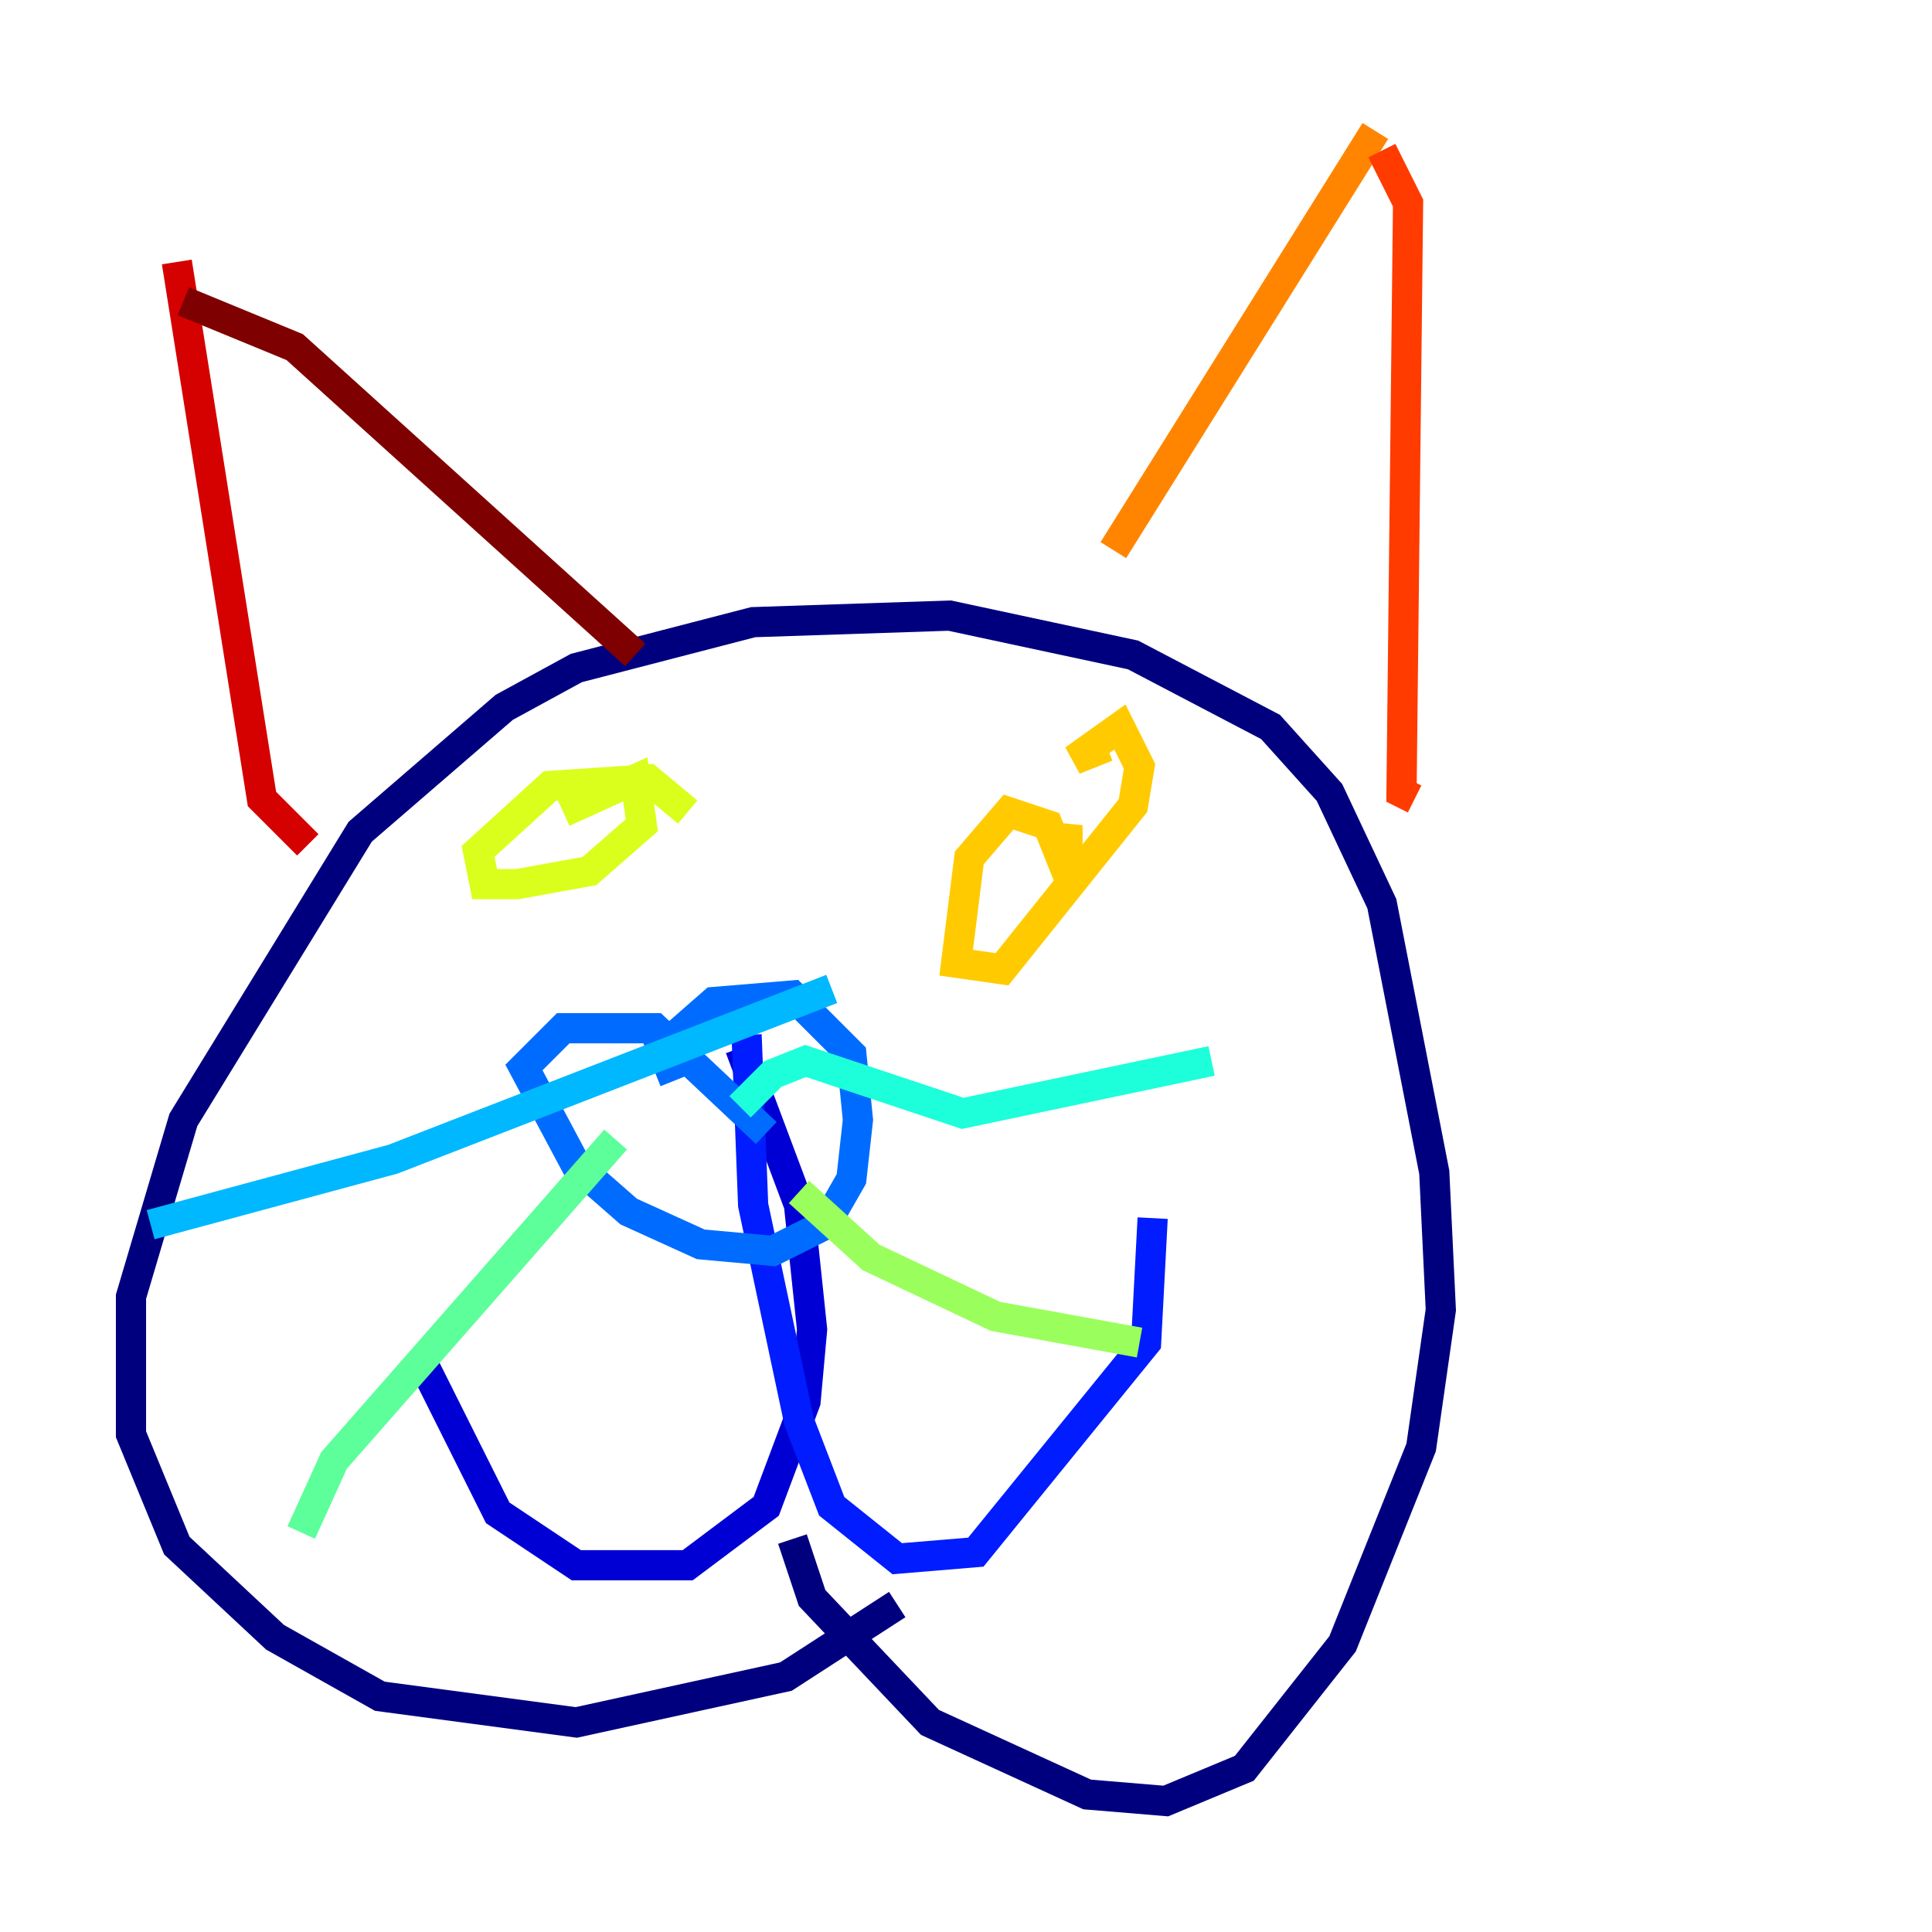 <?xml version="1.0" encoding="utf-8" ?>
<svg baseProfile="tiny" height="128" version="1.2" viewBox="0,0,128,128" width="128" xmlns="http://www.w3.org/2000/svg" xmlns:ev="http://www.w3.org/2001/xml-events" xmlns:xlink="http://www.w3.org/1999/xlink"><defs /><polyline fill="none" points="59.444,106.305 52.068,111.078 38.183,114.115 25.166,112.38 18.224,108.475 11.715,102.4 8.678,95.024 8.678,85.912 12.149,74.197 23.864,55.105 33.41,46.861 38.183,44.258 49.898,41.22 62.915,40.786 75.064,43.39 84.176,48.163 88.081,52.502 91.552,59.878 95.024,77.668 95.458,86.78 94.156,95.891 88.949,108.909 82.441,117.153 77.234,119.322 72.027,118.888 61.614,114.115 53.803,105.871 52.502,101.966" stroke="#00007f" stroke-width="2" /><polyline fill="none" points="49.031,69.424 52.936,79.837 53.803,88.081 53.37,92.854 50.766,99.797 45.559,103.702 38.183,103.702 32.976,100.231 28.203,90.685" stroke="#0000d5" stroke-width="2" /><polyline fill="none" points="49.464,68.556 49.898,79.837 52.936,94.156 55.105,99.797 59.444,103.268 64.651,102.834 75.932,88.949 76.366,80.705" stroke="#001cff" stroke-width="2" /><polyline fill="none" points="44.691,71.593 43.824,69.424 47.295,66.386 52.502,65.953 56.407,69.858 56.841,74.197 56.407,78.102 54.671,81.139 51.2,82.875 46.427,82.441 41.654,80.271 38.183,77.234 34.712,70.725 37.315,68.122 43.39,68.122 50.766,75.064" stroke="#006cff" stroke-width="2" /><polyline fill="none" points="55.105,65.519 26.034,76.8 9.98,81.139" stroke="#00b8ff" stroke-width="2" /><polyline fill="none" points="49.031,73.329 51.2,71.159 53.37,70.291 63.783,73.763 80.271,70.291" stroke="#1cffda" stroke-width="2" /><polyline fill="none" points="40.786,75.498 22.129,96.759 19.959,101.532" stroke="#5cff9a" stroke-width="2" /><polyline fill="none" points="52.936,78.969 57.709,83.308 65.953,87.214 75.498,88.949" stroke="#9aff5c" stroke-width="2" /><polyline fill="none" points="37.315,53.803 42.088,51.634 42.522,54.671 39.051,57.709 34.278,58.576 32.108,58.576 31.675,56.407 36.447,52.068 42.956,51.634 45.559,53.803" stroke="#daff1c" stroke-width="2" /><polyline fill="none" points="73.329,49.464 71.159,50.332 74.197,48.163 75.498,50.766 75.064,53.37 66.386,64.217 63.349,63.783 64.217,56.841 66.82,53.803 69.424,54.671 70.291,56.841 70.725,54.671 70.725,57.709" stroke="#ffcb00" stroke-width="2" /><polyline fill="none" points="91.119,8.678 73.763,36.447" stroke="#ff8500" stroke-width="2" /><polyline fill="none" points="91.552,9.98 93.288,13.451 92.854,52.502 93.722,52.936" stroke="#ff3b00" stroke-width="2" /><polyline fill="none" points="11.715,17.356 17.356,52.936 20.393,55.973" stroke="#d50000" stroke-width="2" /><polyline fill="none" points="12.149,19.959 19.525,22.997 42.088,43.39" stroke="#7f0000" stroke-width="2" /></svg>
